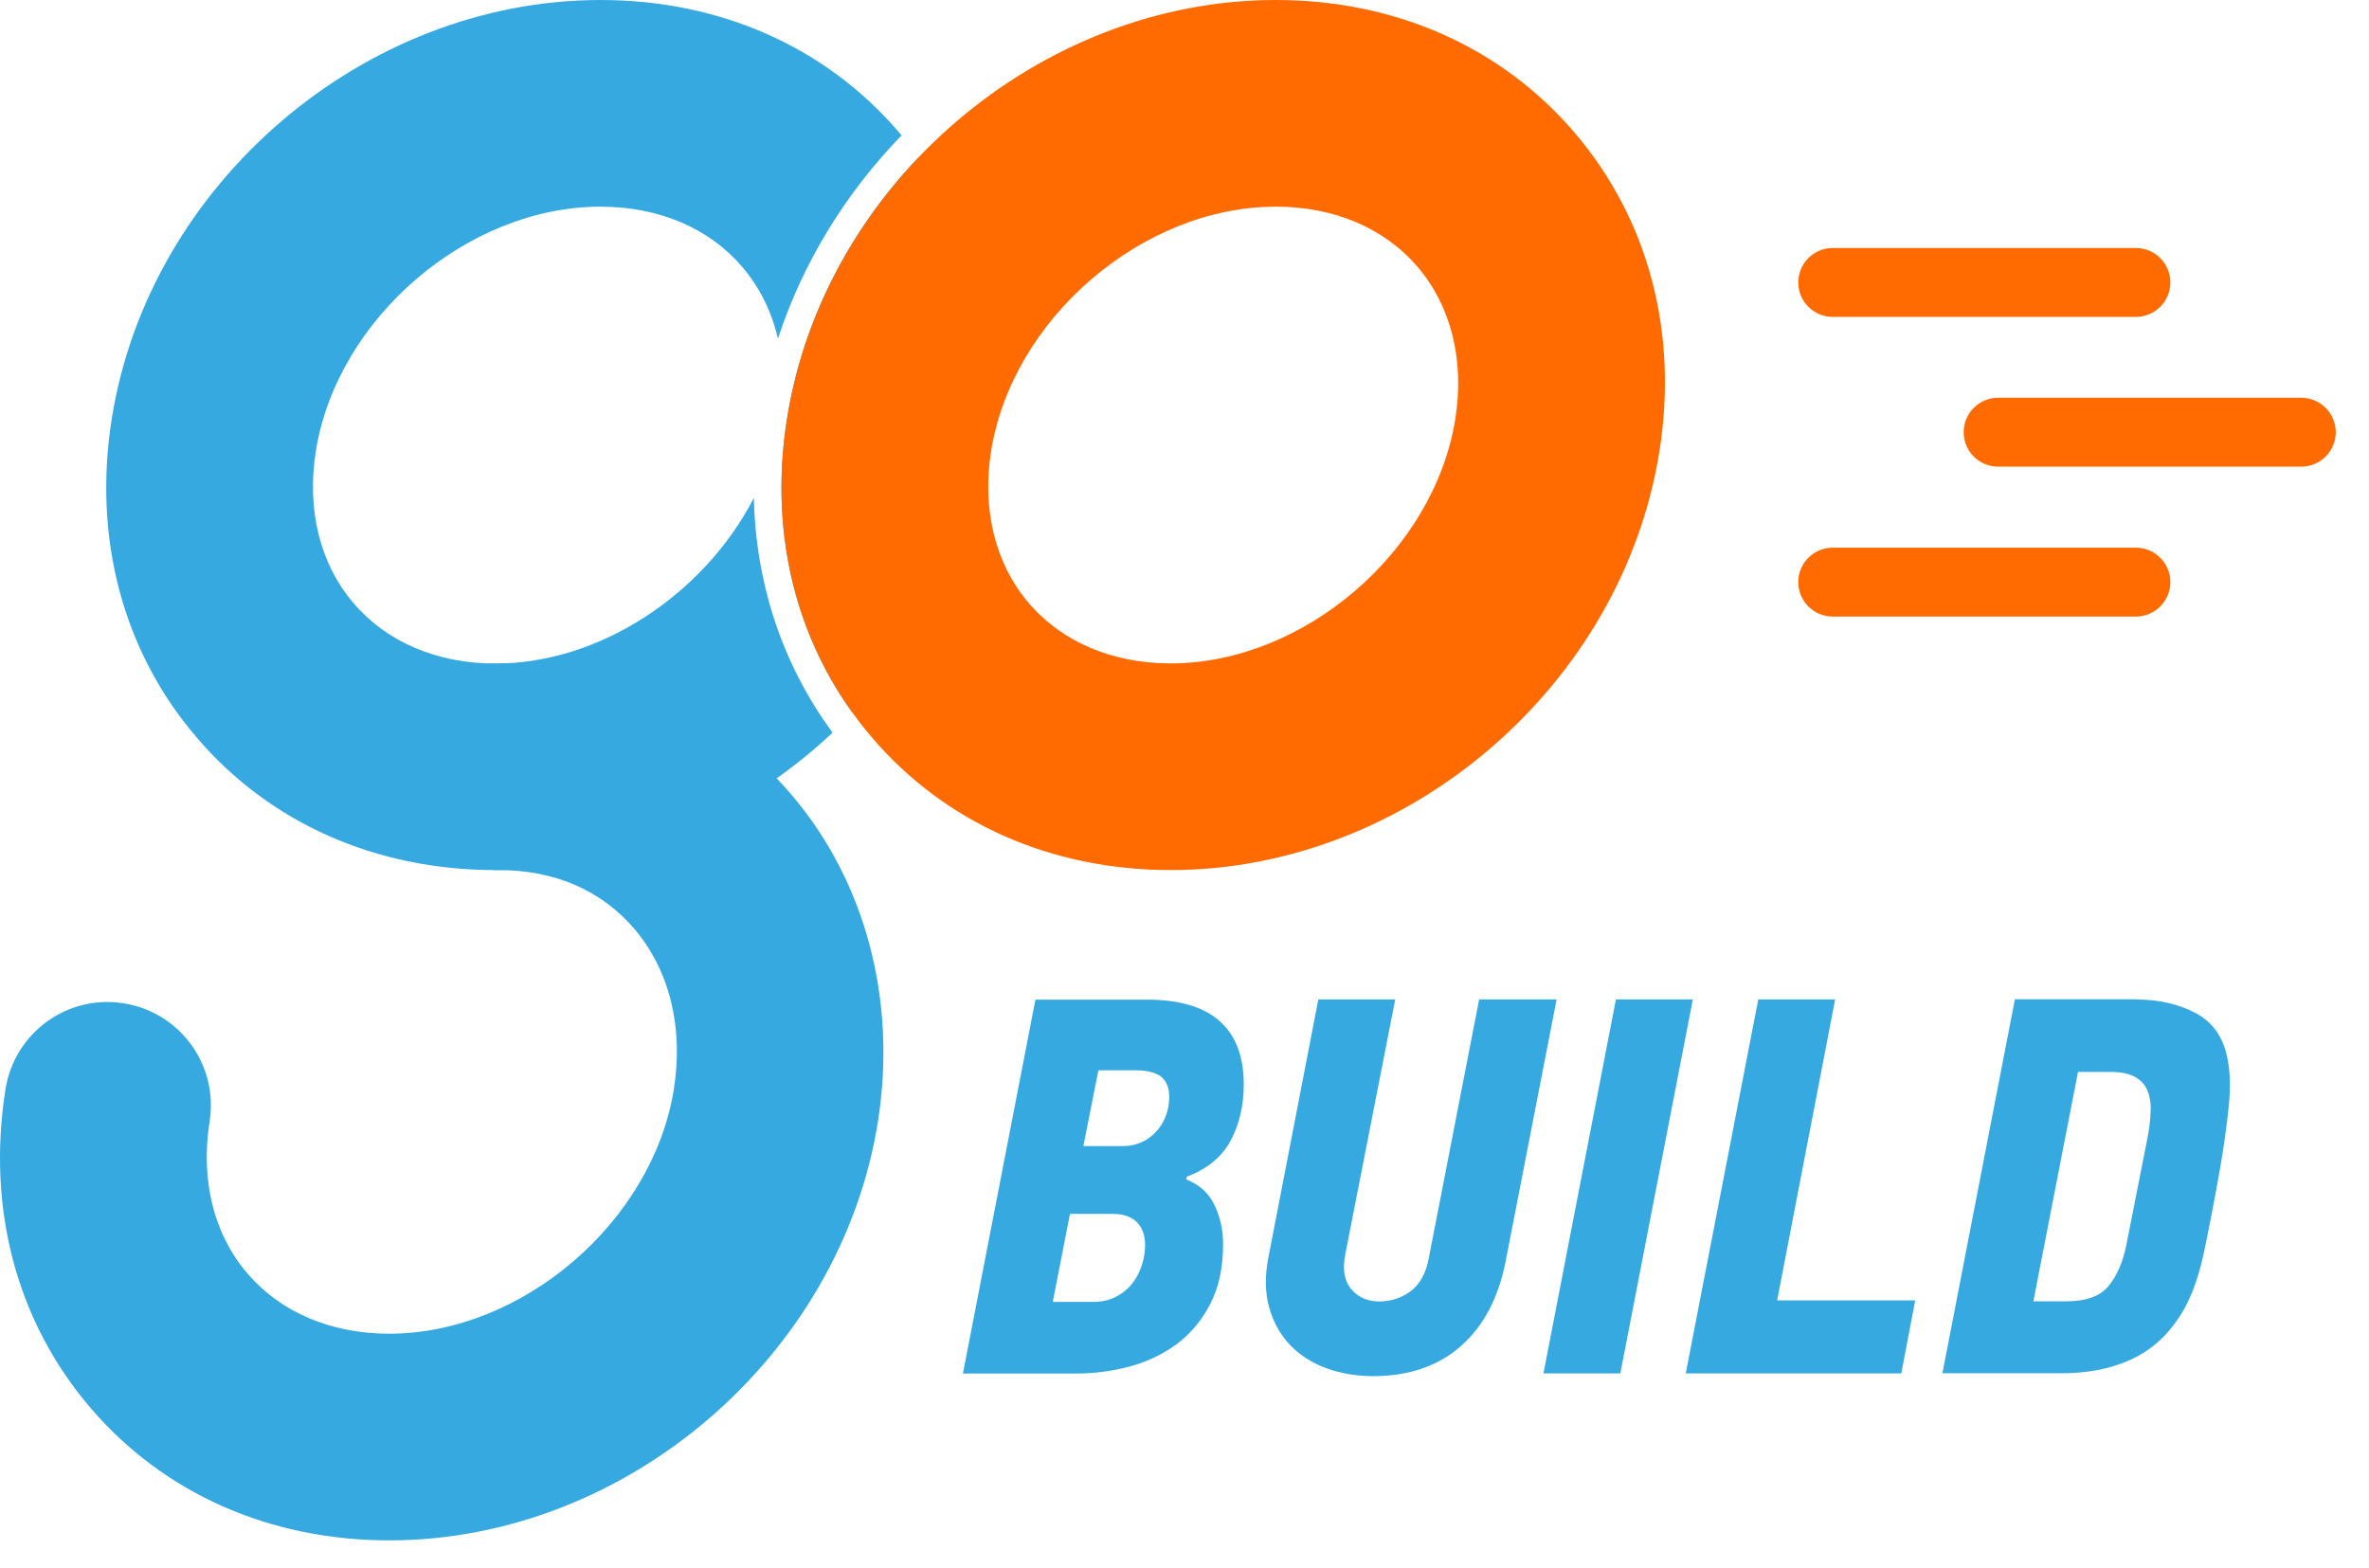 <svg width="71" height="47" viewBox="0 0 71 47" fill="none" xmlns="http://www.w3.org/2000/svg">
<path fill-rule="evenodd" clip-rule="evenodd" d="M25.55 21.369C23.766 18.894 23.071 15.8 23.585 12.555C24.059 9.564 25.493 6.848 27.531 4.713C29.314 7.188 30.009 10.282 29.496 13.526C29.022 16.518 27.588 19.234 25.55 21.369ZM24.953 21.961C22.249 24.505 18.643 26.081 14.847 26.081C11.262 26.081 8.077 24.669 5.889 22.1C3.683 19.523 2.783 16.132 3.349 12.555C4.464 5.514 10.902 0 17.998 0C21.583 0 24.767 1.412 26.956 3.981C26.978 4.007 26.999 4.033 27.021 4.058C25.357 5.774 24.065 7.854 23.316 10.152C23.129 9.346 22.77 8.616 22.248 8.004C21.252 6.835 19.745 6.195 17.998 6.195C14.004 6.195 10.097 9.553 9.465 13.526C9.188 15.281 9.589 16.9 10.597 18.081C11.592 19.246 13.1 19.89 14.847 19.89C18.013 19.89 21.126 17.779 22.594 14.924C22.651 17.511 23.458 19.933 24.953 21.961Z" fill="#36A9E1"/>
<path fill-rule="evenodd" clip-rule="evenodd" d="M47.194 3.981C45.005 1.412 41.821 0 38.236 0C31.141 0 24.702 5.514 23.587 12.555C23.021 16.128 23.921 19.518 26.127 22.1C28.316 24.669 31.5 26.081 35.085 26.081C42.184 26.081 48.619 20.568 49.734 13.526C50.3 9.953 49.4 6.563 47.194 3.981ZM43.617 12.555C42.986 16.528 39.079 19.886 35.085 19.886C33.342 19.886 31.834 19.246 30.835 18.081C29.827 16.9 29.427 15.281 29.703 13.526C30.335 9.553 34.242 6.195 38.236 6.195C39.983 6.195 41.49 6.835 42.486 8C43.494 9.181 43.894 10.8 43.617 12.555Z" fill="#FF6B00"/>
<path d="M11.663 46.174C8.078 46.174 4.894 44.761 2.705 42.193C0.499 39.615 -0.401 36.225 0.165 32.648C0.433 30.959 2.019 29.802 3.709 30.075C5.398 30.343 6.55 31.929 6.282 33.619C6.005 35.374 6.405 36.993 7.413 38.17C8.408 39.334 9.916 39.979 11.663 39.979C15.657 39.979 19.564 36.621 20.196 32.648C20.489 30.79 20.068 29.084 19.006 27.837C18.023 26.688 16.623 26.081 14.95 26.081C13.241 26.081 11.853 24.694 11.853 22.984C11.853 21.274 13.241 19.886 14.95 19.886C18.44 19.886 21.55 21.282 23.714 23.814C25.941 26.42 26.886 29.992 26.312 33.619C25.197 40.66 18.762 46.174 11.663 46.174Z" fill="#36A9E1"/>
<path d="M35.571 35.272C35.571 35.292 35.566 35.305 35.562 35.313C35.558 35.317 35.554 35.334 35.554 35.354C35.955 35.515 36.24 35.776 36.405 36.135C36.574 36.494 36.657 36.878 36.657 37.287C36.657 37.998 36.529 38.596 36.269 39.092C36.013 39.588 35.674 39.988 35.261 40.294C34.848 40.599 34.377 40.822 33.853 40.963C33.328 41.103 32.791 41.173 32.242 41.173H28.859L31.032 29.965H34.365C35.343 29.965 36.07 30.179 36.554 30.609C37.037 31.038 37.276 31.67 37.276 32.509C37.276 33.153 37.14 33.719 36.872 34.21C36.611 34.689 36.174 35.044 35.571 35.272ZM32.068 36.383L31.552 39.026H32.758C33.014 39.026 33.245 38.976 33.444 38.873C33.642 38.77 33.807 38.638 33.935 38.472C34.063 38.307 34.162 38.121 34.224 37.915C34.29 37.712 34.319 37.514 34.319 37.32C34.319 37.031 34.237 36.804 34.072 36.635C33.906 36.469 33.663 36.387 33.34 36.387H32.068V36.383ZM32.919 32.083L32.469 34.355H33.663C33.865 34.355 34.055 34.313 34.224 34.235C34.398 34.153 34.542 34.045 34.666 33.905C34.79 33.764 34.885 33.607 34.947 33.43C35.013 33.252 35.042 33.075 35.042 32.889C35.042 32.608 34.959 32.406 34.803 32.277C34.641 32.149 34.385 32.083 34.03 32.083H32.919Z" fill="#36A9E1"/>
<path d="M43.778 40.355C43.1 40.949 42.225 41.251 41.151 41.251C40.647 41.251 40.176 41.168 39.743 41.011C39.309 40.85 38.946 40.615 38.657 40.309C38.367 40.004 38.161 39.632 38.037 39.19C37.913 38.748 37.905 38.257 38.012 37.707L39.511 29.959H41.816L40.317 37.608C40.23 38.058 40.292 38.405 40.503 38.649C40.713 38.893 40.99 39.012 41.333 39.012C41.688 39.012 42.002 38.909 42.275 38.707C42.547 38.504 42.729 38.182 42.816 37.74L44.331 29.959H46.652L45.12 37.835C44.901 38.922 44.455 39.76 43.778 40.355Z" fill="#36A9E1"/>
<path d="M46.258 41.168L48.43 29.959H50.735L48.562 41.168H46.258Z" fill="#36A9E1"/>
<path d="M50.523 41.168L52.696 29.959H55L53.262 38.979H57.4L56.983 41.168H50.523Z" fill="#36A9E1"/>
<path d="M63.993 29.959C64.703 29.959 65.31 30.1 65.822 30.377C66.335 30.657 66.648 31.116 66.764 31.76C66.838 32.136 66.851 32.602 66.797 33.152C66.743 33.705 66.657 34.321 66.541 34.998C66.359 36.031 66.194 36.881 66.049 37.559C65.905 38.236 65.707 38.794 65.463 39.235C65.248 39.611 65.005 39.921 64.74 40.169C64.472 40.417 64.179 40.611 63.861 40.755C63.543 40.9 63.212 41.003 62.861 41.069C62.514 41.135 62.155 41.164 61.791 41.164H58.215L60.387 29.955H63.993V29.959ZM64.344 34.197C64.41 33.875 64.447 33.586 64.455 33.325C64.468 33.069 64.43 32.85 64.352 32.673C64.274 32.495 64.141 32.363 63.964 32.268C63.786 32.177 63.547 32.132 63.245 32.132H62.279L60.941 39.008H61.924C62.514 39.008 62.935 38.859 63.187 38.558C63.439 38.257 63.621 37.844 63.728 37.319L64.344 34.197Z" fill="#36A9E1"/>
<path d="M64.013 9.499H54.927C54.357 9.499 53.895 9.037 53.895 8.467C53.895 7.897 54.357 7.434 54.927 7.434H64.013C64.583 7.434 65.046 7.897 65.046 8.467C65.046 9.037 64.583 9.499 64.013 9.499Z" fill="#FF6B00"/>
<path d="M68.97 13.988H59.884C59.314 13.988 58.852 13.526 58.852 12.956C58.852 12.386 59.314 11.923 59.884 11.923H68.97C69.54 11.923 70.003 12.386 70.003 12.956C70.003 13.526 69.54 13.988 68.97 13.988Z" fill="#FF6B00"/>
<path d="M64.013 18.482H54.927C54.357 18.482 53.895 18.019 53.895 17.449C53.895 16.88 54.357 16.417 54.927 16.417H64.013C64.583 16.417 65.046 16.88 65.046 17.449C65.046 18.019 64.583 18.482 64.013 18.482Z" fill="#FF6B00"/>
</svg>
